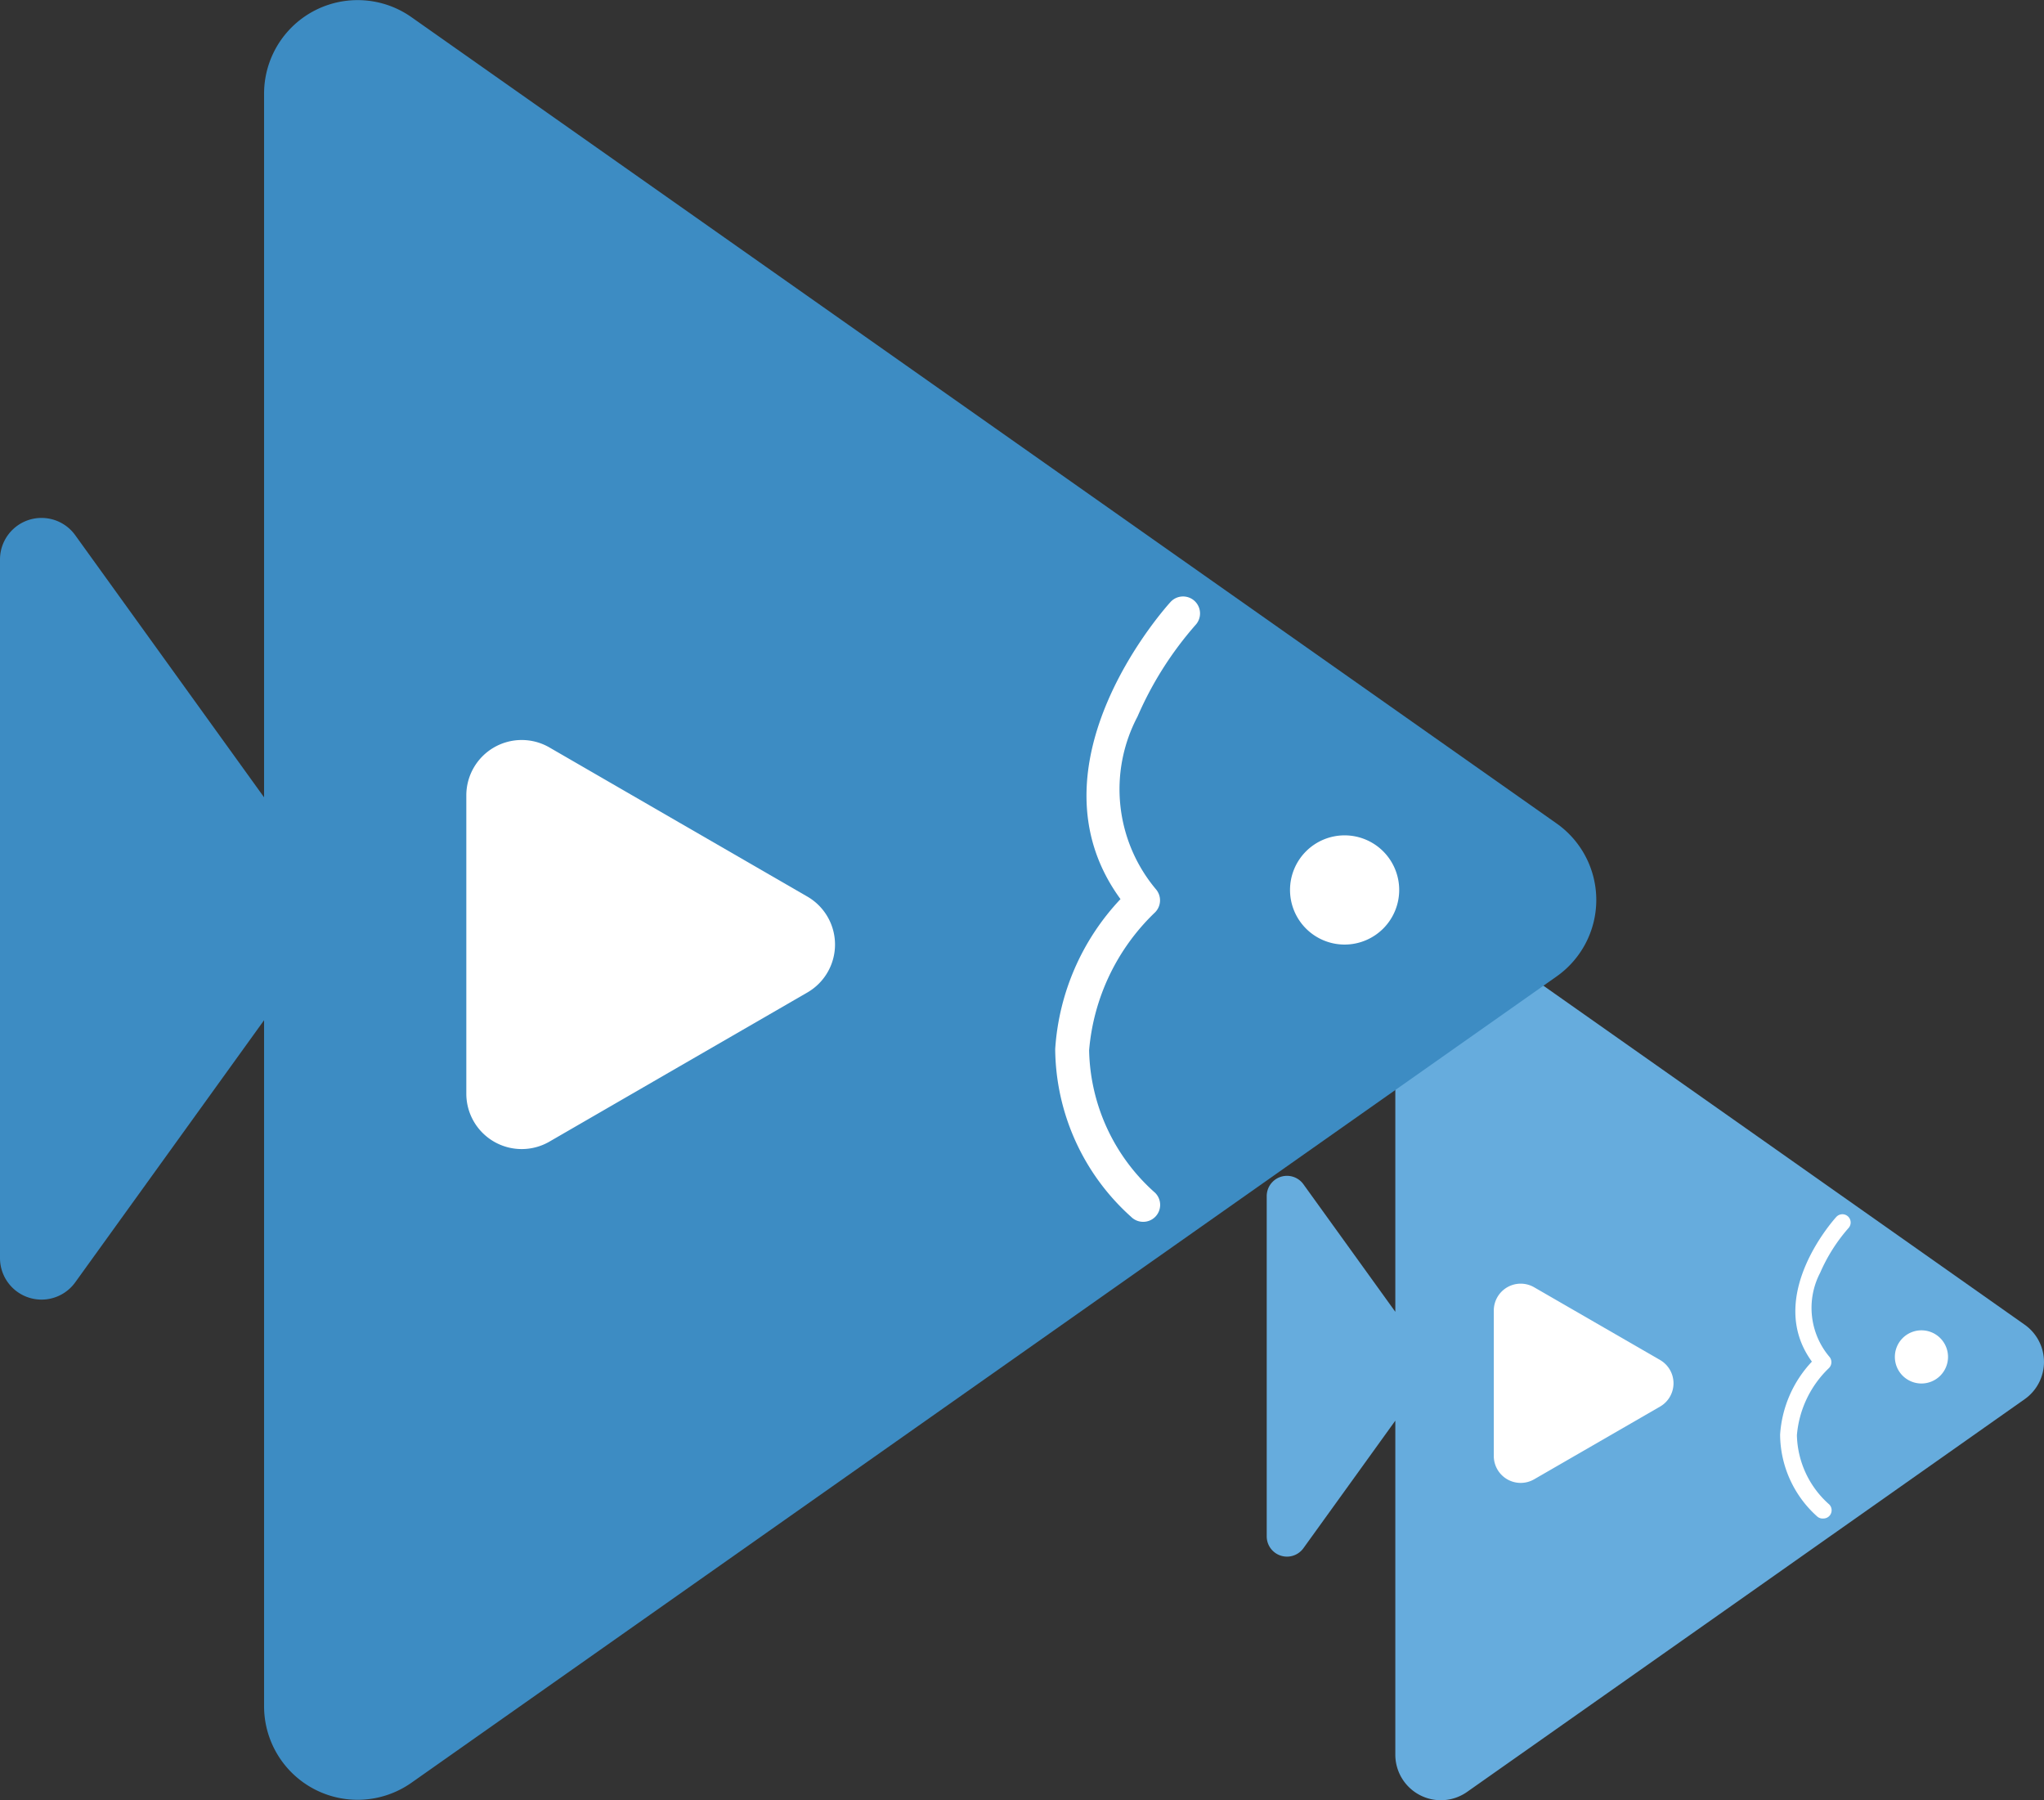 <svg xmlns="http://www.w3.org/2000/svg" width="44.297" height="39" viewBox="0 0 44.297 39">
  <rect x="0" y="0" width="44.297" height="39" fill="#333333" stroke="none"/>
  <g id="グループ_166" data-name="グループ 166" transform="translate(-207.352 -75)">
    <g id="グループ_20" data-name="グループ 20" transform="translate(234.804 95.01)">
      <path id="パス_45" data-name="パス 45" d="M-1686.467-264.782l1.023,1.419.969,1.345v-7.423a.987.987,0,0,1,1.555-.807l5.838,4.109,6.246,4.4a.987.987,0,0,1,0,1.614l-6.246,4.4-5.838,4.109a.987.987,0,0,1-1.555-.807v-7.237l-.969,1.345-1.023,1.419a.439.439,0,0,1-.795-.256v-7.368A.439.439,0,0,1-1686.467-264.782Z" transform="translate(1687.262 270.43)" fill="#66acdd"/>
      <path id="パス_46" data-name="パス 46" d="M-1669.271-196.63a.576.576,0,0,1,.576.576.576.576,0,0,1-.576.576.576.576,0,0,1-.576-.576A.576.576,0,0,1-1669.271-196.63Z" transform="translate(1683.46 205.443)" fill="#fff"/>
      <path id="パス_47" data-name="パス 47" d="M-1620.026-202.908v1.576a.583.583,0,0,0,.874.5l1.365-.788,1.365-.788a.583.583,0,0,0,0-1.009l-1.365-.788-1.365-.788a.583.583,0,0,0-.874.5Z" transform="translate(1624.947 212.873)" fill="#fff"/>
      <path id="パス_48" data-name="パス 48" d="M-1651.323-211.138a.178.178,0,0,0,.126-.052.179.179,0,0,0,0-.253,2.062,2.062,0,0,1-.7-1.5,2.275,2.275,0,0,1,.689-1.449.18.18,0,0,0,.016-.249,1.642,1.642,0,0,1-.2-1.823,3.681,3.681,0,0,1,.612-.965.179.179,0,0,0-.009-.253.179.179,0,0,0-.253.009c-.016.017-1.571,1.712-.53,3.136a2.546,2.546,0,0,0-.689,1.582,2.4,2.4,0,0,0,.8,1.77A.178.178,0,0,0-1651.323-211.138Z" transform="translate(1663.387 224.028)" fill="#fff"/>
    </g>
    <g id="グループ_19" data-name="グループ 19" transform="translate(207.352 75)">
      <path id="パス_45-2" data-name="パス 45" d="M-1685.63-258.832l2.1,2.914,1.991,2.763V-268.4a2.027,2.027,0,0,1,3.194-1.658l11.989,8.439,12.828,9.03a2.027,2.027,0,0,1,0,3.315l-12.828,9.03-11.989,8.439a2.027,2.027,0,0,1-3.194-1.658v-14.863l-1.991,2.763-2.1,2.914a.9.9,0,0,1-1.632-.527v-15.133A.9.9,0,0,1-1685.63-258.832Z" transform="translate(1687.262 270.43)" fill="#3d8cc3"/>
      <path id="パス_46-2" data-name="パス 46" d="M-1668.664-196.63a1.183,1.183,0,0,1,1.183,1.183,1.183,1.183,0,0,1-1.183,1.183,1.183,1.183,0,0,1-1.183-1.183A1.183,1.183,0,0,1-1668.664-196.63Z" transform="translate(1697.804 214.729)" fill="#fff"/>
      <path id="パス_47-2" data-name="パス 47" d="M-1620.026-200.632v3.237a1.2,1.2,0,0,0,1.795,1.036l2.8-1.619,2.8-1.618a1.2,1.2,0,0,0,0-2.073l-2.8-1.618-2.8-1.619a1.2,1.2,0,0,0-1.795,1.036Z" transform="translate(1630.132 221.097)" fill="#fff"/>
      <path id="パス_48-2" data-name="パス 48" d="M-1650.344-204.186a.366.366,0,0,0,.259-.107.368.368,0,0,0,0-.52,4.234,4.234,0,0,1-1.432-3.089,4.673,4.673,0,0,1,1.416-2.976.369.369,0,0,0,.033-.512,3.371,3.371,0,0,1-.4-3.743,7.562,7.562,0,0,1,1.256-1.983.368.368,0,0,0-.018-.52.368.368,0,0,0-.52.018c-.033.036-3.225,3.515-1.087,6.44a5.227,5.227,0,0,0-1.415,3.249,4.933,4.933,0,0,0,1.645,3.635A.367.367,0,0,0-1650.344-204.186Z" transform="translate(1675.12 230.658)" fill="#fff"/>
    </g>
  </g>
</svg>
